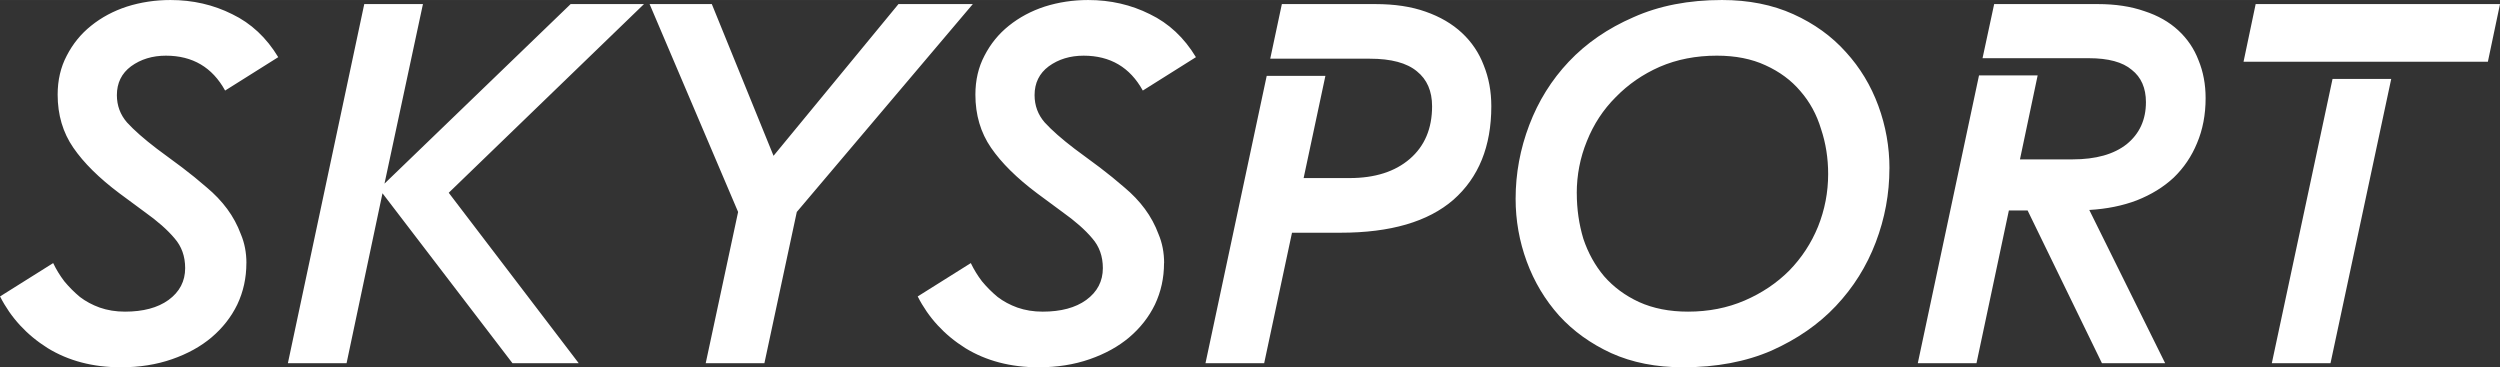 <?xml version="1.0" encoding="UTF-8" standalone="no"?>
<!-- Created with Inkscape (http://www.inkscape.org/) -->

<svg
   width="208.817"
   height="30.68"
   viewBox="0 0 55.25 8.117"
   version="1.1"
   id="svg1"
   xml:space="preserve"
   xmlns="http://www.w3.org/2000/svg"
   xmlns:svg="http://www.w3.org/2000/svg"><rect x="0" y="0" width="55.25" height="8.117" fill="#333333" stroke="none"/><defs
     id="defs1" /><g
     id="layer12"
     transform="translate(-1782.924,-15559.773)"><path
       d="m 1788.369,15565.587 q 0,0.491 -0.201,0.916 -0.201,0.414 -0.57,0.727 -0.358,0.302 -0.872,0.481 -0.514,0.179 -1.129,0.179 -0.928,0 -1.621,-0.425 -0.693,-0.436 -1.051,-1.141 l 1.174,-0.737 q 0.101,0.212 0.246,0.402 0.157,0.19 0.346,0.347 0.19,0.145 0.436,0.234 0.257,0.09 0.559,0.09 0.604,0 0.961,-0.257 0.369,-0.269 0.369,-0.705 0,-0.391 -0.235,-0.659 -0.235,-0.28 -0.66,-0.582 l -0.559,-0.413 q -0.671,-0.503 -1.017,-1.006 -0.347,-0.503 -0.347,-1.174 0,-0.481 0.201,-0.861 0.201,-0.391 0.537,-0.66 0.346,-0.279 0.794,-0.425 0.458,-0.145 0.962,-0.145 0.738,0 1.364,0.313 0.626,0.302 1.017,0.95 l -1.174,0.738 q -0.425,-0.771 -1.308,-0.771 -0.447,0 -0.771,0.235 -0.313,0.234 -0.313,0.637 0,0.346 0.224,0.604 0.235,0.257 0.66,0.581 l 0.559,0.414 q 0.28,0.212 0.537,0.436 0.268,0.223 0.458,0.48 0.19,0.257 0.302,0.559 0.123,0.291 0.123,0.638 z m 2.605,-5.724 h 1.297 l -0.85,3.968 4.114,-3.968 h 1.621 l -4.315,4.17 2.873,3.767 h -1.464 l -2.873,-3.756 -0.794,3.756 h -1.297 z m 8.262,4.594 -1.956,-4.594 h 1.375 l 1.364,3.353 2.761,-3.353 h 1.643 l -3.89,4.594 -0.716,3.343 h -1.297 z m 9.413,1.13 q 0,0.491 -0.201,0.916 -0.201,0.414 -0.57,0.727 -0.358,0.302 -0.872,0.481 -0.514,0.179 -1.129,0.179 -0.928,0 -1.621,-0.425 -0.693,-0.436 -1.051,-1.141 l 1.174,-0.737 q 0.101,0.212 0.246,0.402 0.157,0.19 0.347,0.347 0.19,0.145 0.436,0.234 0.257,0.09 0.559,0.09 0.604,0 0.961,-0.257 0.369,-0.269 0.369,-0.705 0,-0.391 -0.235,-0.659 -0.235,-0.28 -0.66,-0.582 l -0.559,-0.413 q -0.671,-0.503 -1.017,-1.006 -0.346,-0.503 -0.346,-1.174 0,-0.481 0.201,-0.861 0.201,-0.391 0.537,-0.66 0.347,-0.279 0.794,-0.425 0.458,-0.145 0.961,-0.145 0.738,0 1.364,0.313 0.626,0.302 1.017,0.95 l -1.174,0.738 q -0.425,-0.771 -1.308,-0.771 -0.447,0 -0.771,0.235 -0.313,0.234 -0.313,0.637 0,0.346 0.224,0.604 0.235,0.257 0.66,0.581 l 0.559,0.414 q 0.279,0.212 0.537,0.436 0.268,0.223 0.458,0.48 0.19,0.257 0.302,0.559 0.123,0.291 0.123,0.638 z m 3.566,-4.137 -0.481,2.258 h 1.017 q 0.838,0 1.33,-0.424 0.492,-0.425 0.492,-1.163 0,-0.503 -0.335,-0.772 -0.335,-0.279 -1.04,-0.279 h -2.202 l 0.257,-1.207 h 2.068 q 0.637,0 1.107,0.167 0.481,0.168 0.805,0.47 0.324,0.302 0.481,0.715 0.168,0.414 0.168,0.906 0,1.33 -0.839,2.068 -0.839,0.727 -2.493,0.727 h -1.073 l -0.615,2.884 h -1.297 l 1.353,-6.35 z m 5.556,2.594 q 0,0.525 0.145,1.006 0.157,0.469 0.458,0.827 0.313,0.358 0.771,0.57 0.47,0.213 1.084,0.213 0.682,0 1.252,-0.246 0.57,-0.246 0.984,-0.66 0.414,-0.425 0.637,-0.972 0.224,-0.559 0.224,-1.163 0,-0.526 -0.157,-0.995 -0.145,-0.481 -0.458,-0.839 -0.302,-0.357 -0.771,-0.57 -0.458,-0.212 -1.073,-0.212 -0.693,0 -1.263,0.246 -0.559,0.246 -0.973,0.671 -0.414,0.413 -0.637,0.972 -0.224,0.548 -0.224,1.152 z m 6.909,-0.548 q 0,0.838 -0.302,1.632 -0.302,0.794 -0.883,1.409 -0.57,0.604 -1.42,0.984 -0.85,0.369 -1.956,0.369 -0.894,0 -1.587,-0.313 -0.682,-0.314 -1.151,-0.828 -0.469,-0.525 -0.716,-1.196 -0.246,-0.671 -0.246,-1.386 0,-0.839 0.302,-1.632 0.302,-0.794 0.872,-1.398 0.581,-0.615 1.431,-0.984 0.85,-0.38 1.956,-0.38 0.883,0 1.576,0.313 0.693,0.313 1.163,0.839 0.469,0.514 0.716,1.185 0.246,0.67 0.246,1.386 z m 3.276,-2.057 -0.391,1.856 h 1.163 q 0.771,0 1.196,-0.336 0.425,-0.346 0.425,-0.928 0,-0.469 -0.313,-0.715 -0.302,-0.257 -0.95,-0.257 h -2.348 l 0.257,-1.196 h 2.292 q 0.581,0 1.028,0.156 0.447,0.145 0.749,0.425 0.302,0.279 0.447,0.66 0.157,0.38 0.157,0.838 0,0.548 -0.19,0.995 -0.179,0.436 -0.514,0.76 -0.335,0.313 -0.816,0.503 -0.469,0.179 -1.051,0.213 l 1.677,3.387 h -1.397 l -1.643,-3.376 h -0.414 l -0.716,3.376 h -1.297 l 1.353,-6.361 z m 4.55,-0.302 0.268,-1.274 h 5.4 l -0.268,1.274 z m 3.264,0.38 -1.342,6.283 h -1.297 l 1.342,-6.283 z"
       id="text7091"
       style="font-style:italic;font-weight:500;font-size:11.18px;line-height:0.9;font-family:SSportsFO;-inkscape-font-specification:'SSportsFO, Medium Italic';font-variant-ligatures:none;letter-spacing:0px;word-spacing:0px;fill:#ffffff;stroke-width:0.496;stroke-linecap:round"
       aria-label="SKYSPORT" /></g></svg>
